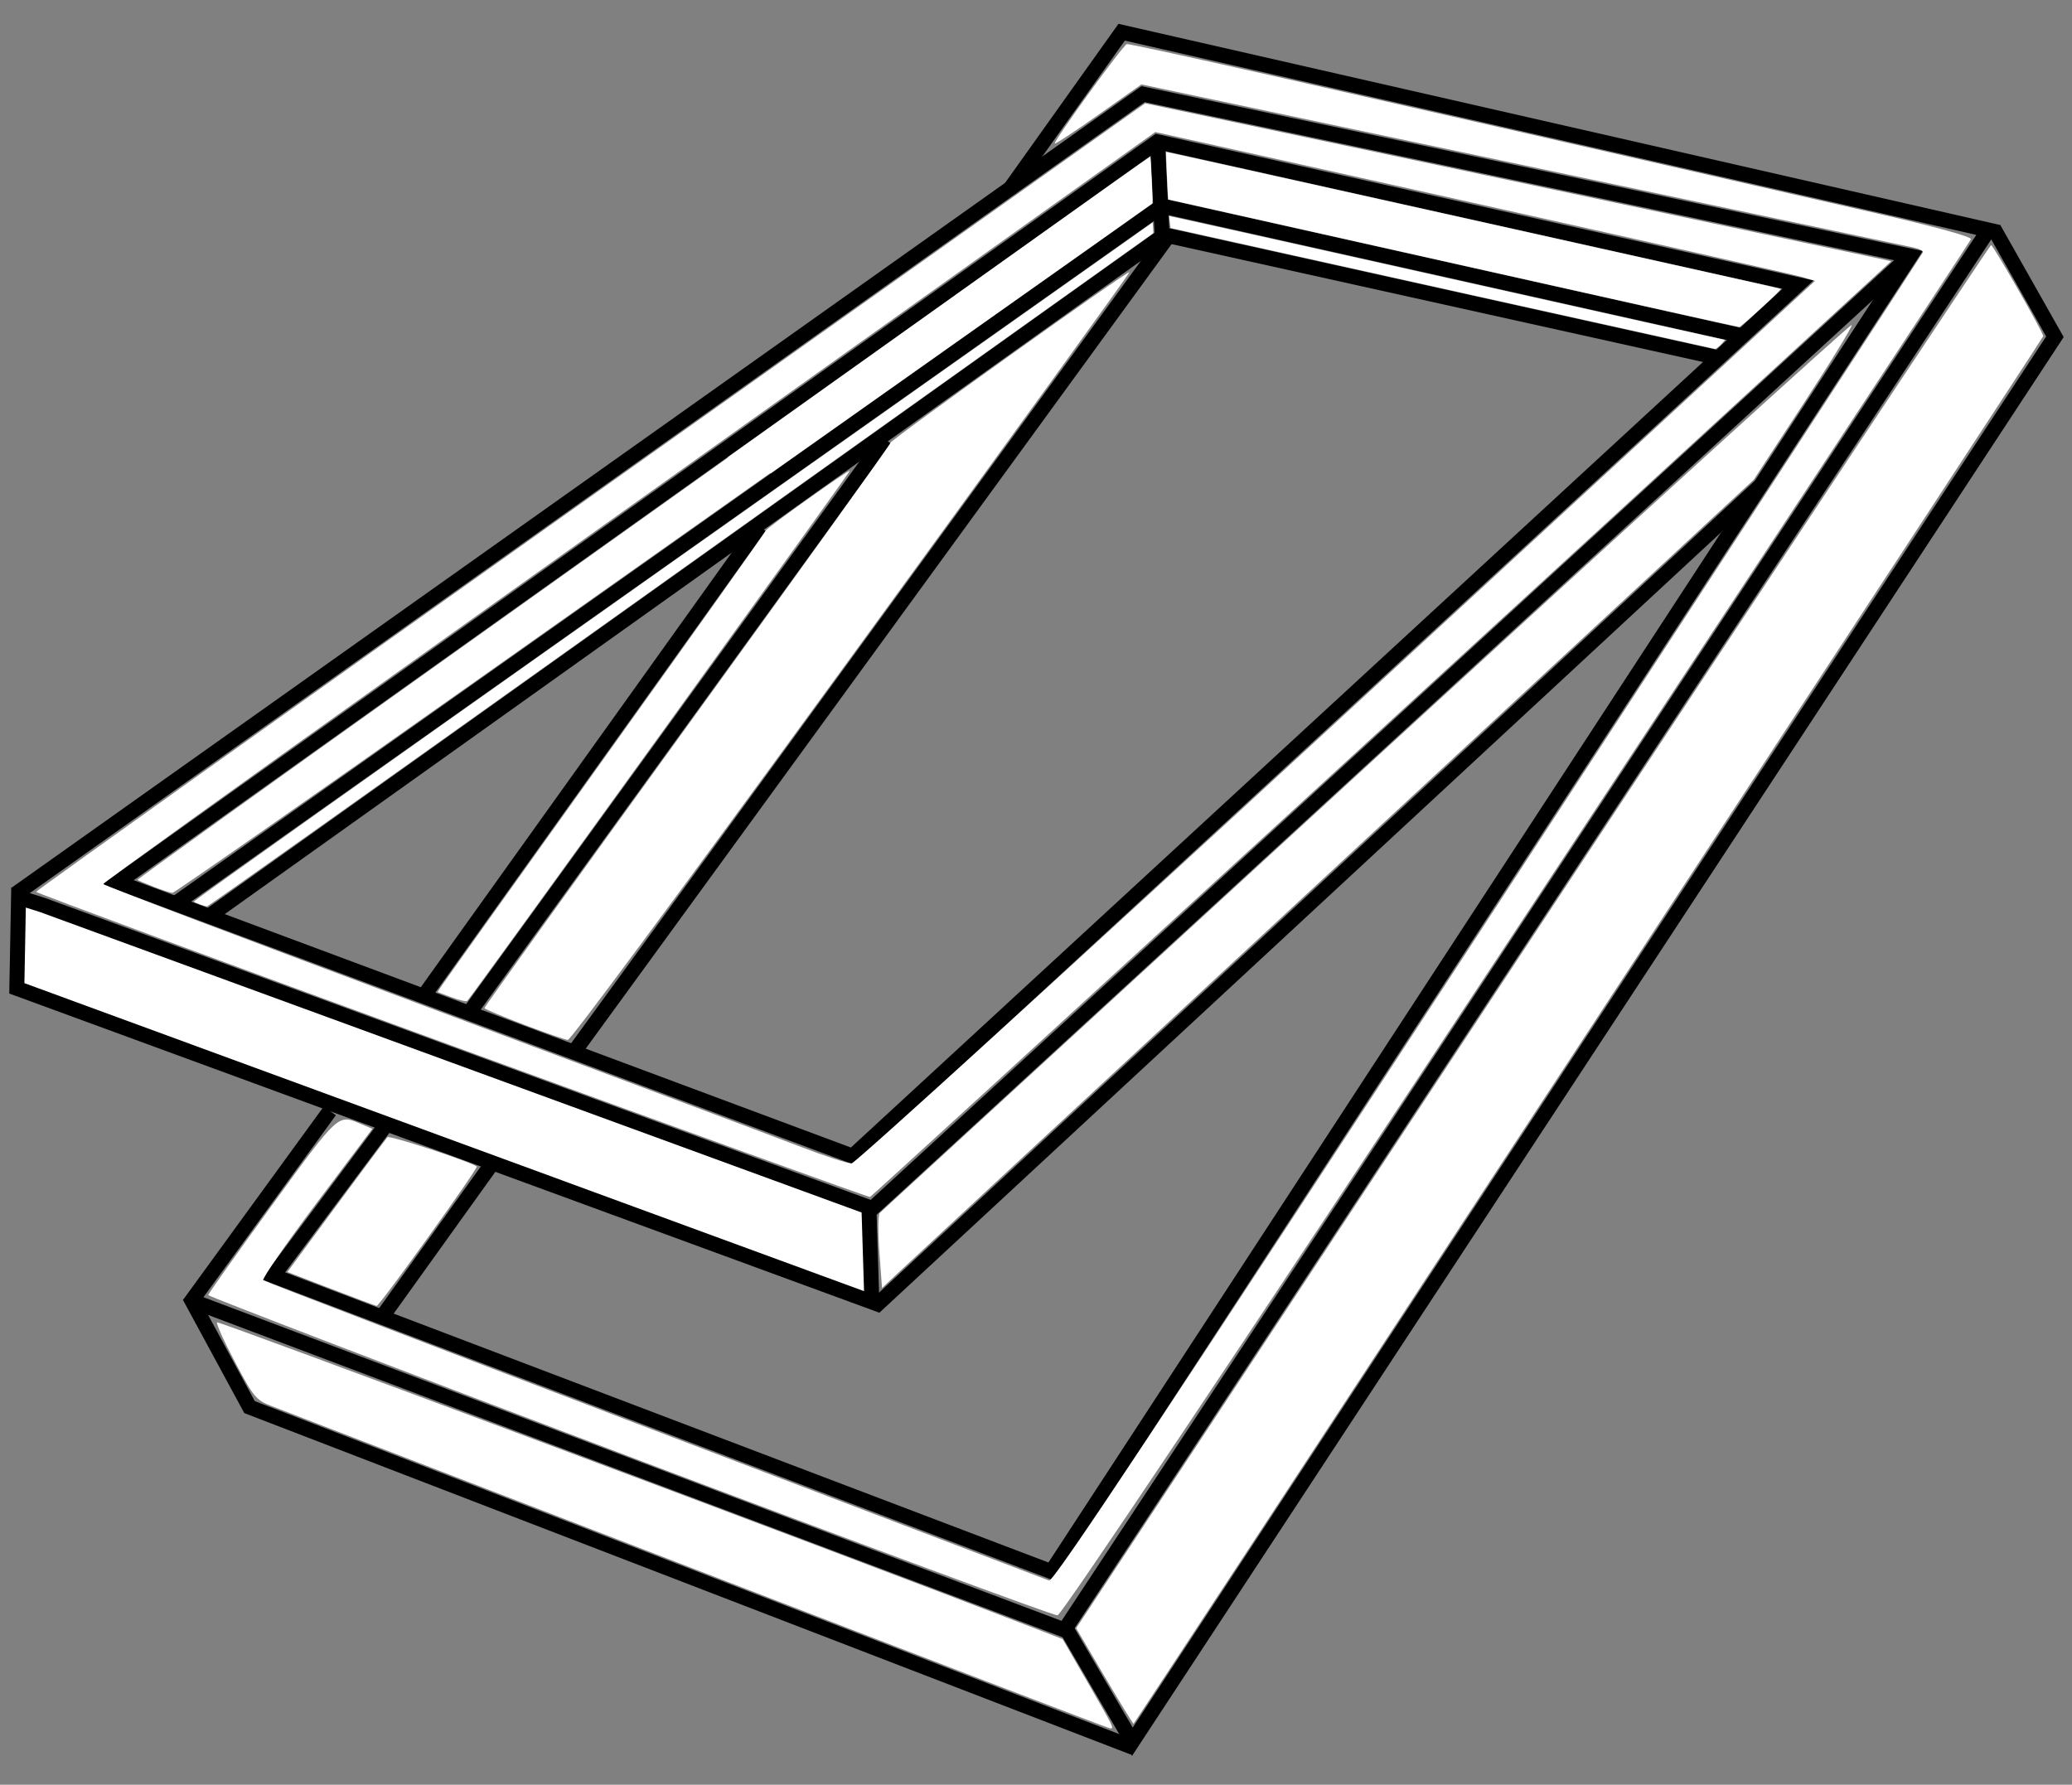 <?xml version="1.0" encoding="UTF-8" standalone="no"?>
<!-- Created with Inkscape (http://www.inkscape.org/) -->

<svg
   xmlns:dc="http://purl.org/dc/elements/1.1/"
   xmlns:cc="http://creativecommons.org/ns#"
   xmlns:rdf="http://www.w3.org/1999/02/22-rdf-syntax-ns#"
   xmlns:svg="http://www.w3.org/2000/svg"
   xmlns="http://www.w3.org/2000/svg"
   xmlns:sodipodi="http://sodipodi.sourceforge.net/DTD/sodipodi-0.dtd"
   xmlns:inkscape="http://www.inkscape.org/namespaces/inkscape"
   id="svg4725"
   version="1.1"
   inkscape:version="0.91 r13725"
   width="69.3"
   height="59.7"
   viewBox="0 0 69.3 59.7"
   sodipodi:docname="roofwindow_open.svg">
  <rect x="0" y="0" width="69.3" height="59.7" fill="#808080" stroke="none"/>
  <defs
     id="defs4729" />
  <sodipodi:namedview
     pagecolor="#ffffff"
     bordercolor="#666666"
     borderopacity="1"
     objecttolerance="10"
     gridtolerance="10"
     guidetolerance="10"
     inkscape:pageopacity="0"
     inkscape:pageshadow="2"
     inkscape:window-width="1366"
     inkscape:window-height="705"
     id="namedview4727"
     showgrid="false"
     inkscape:zoom="5.6568543"
     inkscape:cx="22.392066"
     inkscape:cy="39.457823"
     inkscape:window-x="-8"
     inkscape:window-y="-8"
     inkscape:window-maximized="1"
     inkscape:current-layer="svg4725" />
  <path
     style="fill:none;fill-rule:evenodd;stroke:#000000;stroke-width:0.5;stroke-linecap:butt;stroke-linejoin:miter;stroke-miterlimit:4;stroke-dasharray:none;stroke-opacity:1"
     d="m 35.683,54.518 2.19,3.744 30.856,-46.997 -2.039,-3.606"
     id="path4160"
     inkscape:connector-curvature="0"
     sodipodi:nodetypes="cccc" />
  <path
     style="fill:none;fill-rule:evenodd;stroke:#000000;stroke-width:0.5;stroke-linecap:butt;stroke-linejoin:miter;stroke-miterlimit:4;stroke-dasharray:none;stroke-opacity:1"
     d="m 6.347,43.379 1.999,3.689 29.568,11.391"
     id="path4162"
     inkscape:connector-curvature="0"
     sodipodi:nodetypes="ccc" />
  <path
     style="fill:#ffffff;fill-rule:evenodd;stroke:#000000;stroke-width:0.5;stroke-linecap:butt;stroke-linejoin:miter;stroke-miterlimit:4;stroke-dasharray:none;stroke-opacity:1"
     d="M 0.563,33.06 29.16,43.552 29.062,40.382 1.416,30.271 0.62,30.019 Z"
     id="path4762"
     inkscape:connector-curvature="0"
     sodipodi:nodetypes="cccccc" />
  <path
     style="fill:none;fill-rule:evenodd;stroke:#000000;stroke-width:0.5;stroke-linecap:butt;stroke-linejoin:miter;stroke-miterlimit:4;stroke-dasharray:none;stroke-opacity:1"
     d="M 6.318,43.636 11.031,37.159"
     id="path4764"
     inkscape:connector-curvature="0"
     sodipodi:nodetypes="cc" />
  <path
     style="fill:none;fill-rule:evenodd;stroke:#000000;stroke-width:0.5;stroke-linecap:butt;stroke-linejoin:miter;stroke-miterlimit:4;stroke-dasharray:none;stroke-opacity:1"
     d="M 12.926,37.608 9.138,42.677 35.165,52.571 63.899,8.565 38.232,3.149 0.529,29.899"
     id="path4766"
     inkscape:connector-curvature="0"
     sodipodi:nodetypes="cccccc" />
  <path
     style="fill:none;fill-rule:evenodd;stroke:#000000;stroke-width:0.5;stroke-linecap:butt;stroke-linejoin:miter;stroke-miterlimit:4;stroke-dasharray:none;stroke-opacity:1"
     d="M 6.477,43.536 35.603,54.523 66.507,7.694 37.515,1.078 33.757,6.35"
     id="path4768"
     inkscape:connector-curvature="0"
     sodipodi:nodetypes="ccccc" />
  <path
     style="fill:none;fill-rule:evenodd;stroke:#000000;stroke-width:0.5;stroke-linecap:butt;stroke-linejoin:miter;stroke-miterlimit:4;stroke-dasharray:none;stroke-opacity:1"
     d="M 29.11,40.486 63.959,8.485"
     id="path4770"
     inkscape:connector-curvature="0"
     sodipodi:nodetypes="cc" />
  <path
     style="fill:none;fill-rule:evenodd;stroke:#000000;stroke-width:0.5;stroke-linecap:butt;stroke-linejoin:miter;stroke-miterlimit:4;stroke-dasharray:none;stroke-opacity:1"
     d="M 29.247,43.722 58.918,16.212"
     id="path4772"
     inkscape:connector-curvature="0"
     sodipodi:nodetypes="cc" />
  <path
     style="fill:none;fill-rule:evenodd;stroke:#000000;stroke-width:0.5;stroke-linecap:butt;stroke-linejoin:miter;stroke-opacity:1;stroke-miterlimit:4;stroke-dasharray:none"
     d="M 3.942,29.512 38.71,4.742 60.135,9.521 28.515,38.673 Z"
     id="path4774"
     inkscape:connector-curvature="0" />
  <path
     style="fill:none;fill-rule:evenodd;stroke:#000000;stroke-width:0.5;stroke-linecap:butt;stroke-linejoin:miter;stroke-opacity:1;stroke-miterlimit:4;stroke-dasharray:none"
     d="m 12.785,44.043 3.717,-5.182"
     id="path4776"
     inkscape:connector-curvature="0" />
  <path
     style="fill:none;fill-rule:evenodd;stroke:#000000;stroke-width:0.5;stroke-linecap:butt;stroke-linejoin:miter;stroke-miterlimit:4;stroke-dasharray:none;stroke-opacity:1"
     d="M 19.149,35.257 39.101,7.857"
     id="path4778"
     inkscape:connector-curvature="0"
     sodipodi:nodetypes="cc" />
  <path
     style="fill:none;fill-rule:evenodd;stroke:#000000;stroke-width:0.5;stroke-linecap:butt;stroke-linejoin:miter;stroke-miterlimit:4;stroke-dasharray:none;stroke-opacity:1"
     d="M 14.193,33.286 25.403,17.614"
     id="path4780"
     inkscape:connector-curvature="0"
     sodipodi:nodetypes="cc" />
  <path
     style="fill:none;fill-rule:evenodd;stroke:#000000;stroke-width:0.5;stroke-linecap:butt;stroke-linejoin:miter;stroke-miterlimit:4;stroke-dasharray:none;stroke-opacity:1"
     d="M 15.713,33.849 29.595,14.69"
     id="path4782"
     inkscape:connector-curvature="0"
     sodipodi:nodetypes="cc" />
  <path
     style="fill:none;fill-rule:evenodd;stroke:#000000;stroke-width:0.5;stroke-linecap:butt;stroke-linejoin:miter;stroke-miterlimit:4;stroke-dasharray:none;stroke-opacity:1"
     d="M 7.04,30.61 38.946,7.857 57.475,11.968"
     id="path4784"
     inkscape:connector-curvature="0"
     sodipodi:nodetypes="ccc" />
  <path
     style="fill:none;fill-rule:evenodd;stroke:#000000;stroke-width:0.5;stroke-linecap:butt;stroke-linejoin:miter;stroke-miterlimit:4;stroke-dasharray:none;stroke-opacity:1"
     d="M 5.829,30.251 38.869,6.892 58.264,11.233"
     id="path4786"
     inkscape:connector-curvature="0"
     sodipodi:nodetypes="ccc" />
  <path
     style="fill:none;fill-rule:evenodd;stroke:#000000;stroke-width:0.5;stroke-linecap:butt;stroke-linejoin:miter;stroke-opacity:1;stroke-miterlimit:4;stroke-dasharray:none"
     d="M 38.869,7.888 38.71,4.662"
     id="path4788"
     inkscape:connector-curvature="0" />
  <path
     style="fill:#ffffff;fill-opacity:1;stroke:none;stroke-width:0.5;stroke-linejoin:miter;stroke-miterlimit:4;stroke-dasharray:none;stroke-opacity:1"
     d="m 24.352,15.559 0,-0.272 5.855,-4.172 c 3.221,-2.294 6.396,-4.557 7.056,-5.027 0.66,-0.47 1.204,-0.851 1.209,-0.846 0.005,0.005 0.026,0.355 0.047,0.777 0.032,0.641 0.035,0.771 0.017,0.788 -0.011,0.011 -0.735,0.524 -1.607,1.141 -2.502,1.768 -4.956,3.503 -8.171,5.777 l -2.977,2.105 -0.715,3.09e-4 -0.715,3.1e-4 0,-0.272 z"
     id="path4858"
     inkscape:connector-curvature="0" />
  <path
     style="fill:#ffffff;fill-opacity:1;stroke:none;stroke-width:0.5;stroke-linejoin:miter;stroke-miterlimit:4;stroke-dasharray:none;stroke-opacity:1"
     d="M 5.138,29.663 C 4.857,29.554 4.614,29.45 4.598,29.433 4.582,29.415 9.002,26.242 14.421,22.381 19.84,18.52 27.269,13.225 30.93,10.614 34.591,8.003 37.786,5.728 38.03,5.559 l 0.444,-0.308 0.036,0.763 c 0.02,0.42 0.017,0.781 -0.006,0.802 -0.023,0.022 -2.869,2.035 -6.324,4.474 -3.455,2.439 -10.785,7.618 -16.29,11.508 -5.505,3.89 -10.061,7.071 -10.125,7.069 -0.064,-0.002 -0.346,-0.094 -0.627,-0.203 z"
     id="path4860"
     inkscape:connector-curvature="0" />
  <path
     style="fill:#ffffff;fill-opacity:1;stroke:none;stroke-width:0.5;stroke-linejoin:miter;stroke-miterlimit:4;stroke-dasharray:none;stroke-opacity:1"
     d="M 15.111,34.977 C 7.465,32.181 1.208,29.866 1.207,29.832 1.206,29.797 9.552,23.849 19.753,16.613 L 38.301,3.457 50.095,5.949 c 6.487,1.371 12.101,2.559 12.475,2.641 L 63.25,8.738 62.758,9.192 C 54.099,17.167 29.157,40.025 29.098,40.039 c -0.046,0.011 -6.339,-2.267 -13.986,-5.062 z M 44.706,24.144 60.706,9.394 60.235,9.257 C 59.976,9.182 55.011,8.062 49.202,6.768 l -10.562,-2.352 -7.875,5.615 c -4.331,3.088 -12.248,8.731 -17.594,12.54 -5.345,3.809 -9.718,6.959 -9.718,6.999 6.5e-4,0.041 4.88,1.893 10.844,4.116 5.963,2.223 11.546,4.314 12.405,4.646 0.859,0.332 1.662,0.594 1.783,0.583 0.121,-0.011 7.421,-6.658 16.221,-14.771 z"
     id="path4884"
     inkscape:connector-curvature="0" />
  <path
     style="fill:#ffffff;fill-opacity:1;stroke:none;stroke-width:0.5;stroke-linejoin:miter;stroke-miterlimit:4;stroke-dasharray:none;stroke-opacity:1"
     d="M 50.159,9.156 C 45.777,8.174 41.491,7.213 40.635,7.022 39.778,6.831 39.075,6.674 39.072,6.672 c -0.01,-0.007 -0.08,-1.581 -0.071,-1.59 0.005,-0.005 4.146,0.913 9.202,2.041 5.056,1.128 9.669,2.157 10.253,2.287 0.583,0.13 1.077,0.243 1.097,0.251 0.027,0.012 -0.128,0.167 -0.649,0.645 -0.409,0.376 -0.704,0.631 -0.732,0.633 -0.026,0.002 -3.632,-0.8 -8.013,-1.783 z"
     id="path4895"
     inkscape:connector-curvature="0" />
  <path
     style="fill:#ffffff;fill-opacity:1;stroke:none;stroke-width:0.5;stroke-linejoin:miter;stroke-miterlimit:4;stroke-dasharray:none;stroke-opacity:1"
     d="M 49.405,9.909 C 45.054,8.942 40.968,8.033 40.323,7.889 L 39.152,7.628 39.125,7.432 c -0.015,-0.107 -0.024,-0.2 -0.02,-0.205 0.004,-0.005 4.182,0.924 9.284,2.066 5.102,1.142 9.286,2.076 9.298,2.076 0.012,0 -0.046,0.07 -0.128,0.155 -0.082,0.085 -0.171,0.152 -0.196,0.149 -0.026,-0.003 -3.606,-0.797 -7.957,-1.764 z"
     id="path4897"
     inkscape:connector-curvature="0" />
  <path
     style="fill:#ffffff;fill-opacity:1;stroke:none;stroke-width:0.5;stroke-linejoin:miter;stroke-miterlimit:4;stroke-dasharray:none;stroke-opacity:1"
     d="m 17.527,34.277 c -0.724,-0.276 -1.321,-0.526 -1.326,-0.556 -0.005,-0.03 3.054,-4.283 6.797,-9.452 3.743,-5.169 6.797,-9.426 6.787,-9.46 -0.023,-0.076 7.936,-5.761 7.991,-5.707 0.021,0.021 -4.164,5.81 -9.3,12.864 -6.095,8.37 -9.39,12.823 -9.485,12.819 -0.08,-0.003 -0.739,-0.232 -1.463,-0.508 z"
     id="path4901"
     inkscape:connector-curvature="0" />
  <path
     style="fill:#ffffff;fill-opacity:1;stroke:none;stroke-width:0.5;stroke-linejoin:miter;stroke-miterlimit:4;stroke-dasharray:none;stroke-opacity:1"
     d="M 15.105,33.361 14.636,33.184 14.79,32.949 c 0.085,-0.129 2.553,-3.588 5.485,-7.685 2.932,-4.098 5.333,-7.478 5.335,-7.513 0.005,-0.076 2.767,-2.044 2.812,-2.003 0.026,0.023 -12.606,17.53 -12.793,17.731 -0.03,0.032 -0.266,-0.021 -0.523,-0.118 z"
     id="path4903"
     inkscape:connector-curvature="0" />
  <path
     style="fill:#ffffff;fill-opacity:1;stroke:none;stroke-width:0.5;stroke-linejoin:miter;stroke-miterlimit:4;stroke-dasharray:none;stroke-opacity:1"
     d="m 6.688,30.255 c -0.097,-0.035 -0.189,-0.079 -0.205,-0.096 -0.016,-0.018 5.936,-4.248 13.228,-9.401 C 27.002,15.605 34.224,10.5 35.76,9.414 l 2.792,-1.975 0.014,0.178 c 0.008,0.098 0.008,0.183 0,0.188 -0.046,0.03 -7.832,5.581 -18.872,13.453 -6.993,4.987 -12.741,9.066 -12.772,9.064 -0.031,-0.002 -0.136,-0.032 -0.233,-0.067 z"
     id="path4905"
     inkscape:connector-curvature="0" />
  <path
     style="fill:#ffffff;fill-opacity:1;stroke:none;stroke-width:0.5;stroke-linejoin:miter;stroke-miterlimit:4;stroke-dasharray:none;stroke-opacity:1"
     d="m 21.058,48.727 c -7.752,-2.932 -14.094,-5.365 -14.094,-5.406 0,-0.041 0.96,-1.394 2.133,-3.006 2.257,-3.101 2.197,-3.047 2.982,-2.715 l 0.375,0.159 -1.872,2.492 c -1.029,1.371 -1.829,2.529 -1.776,2.574 0.052,0.045 5.945,2.307 13.095,5.026 7.15,2.719 13.084,4.978 13.187,5.019 0.141,0.057 3.814,-5.478 14.688,-22.131 7.975,-12.213 14.516,-22.246 14.536,-22.296 0.02,-0.049 -0.121,-0.123 -0.312,-0.163 C 63.809,8.241 57.92,6.996 50.913,5.516 L 38.175,2.823 36.746,3.833 c -0.786,0.555 -1.446,0.991 -1.467,0.968 -0.058,-0.063 2.269,-3.278 2.407,-3.324 0.102,-0.034 5.882,1.27 25.126,5.67 1.929,0.441 3.14,0.774 3.108,0.855 C 65.891,8.075 59.054,18.456 50.726,31.072 41.034,45.755 35.508,54.018 35.369,54.034 35.25,54.047 28.81,51.659 21.058,48.727 Z"
     id="path4907"
     inkscape:connector-curvature="0" />
  <path
     style="fill:#ffffff;fill-opacity:1;stroke:none;stroke-width:0.5;stroke-linejoin:miter;stroke-miterlimit:4;stroke-dasharray:none;stroke-opacity:1"
     d="M 11.069,43.11 9.612,42.548 11.242,40.341 c 0.897,-1.214 1.669,-2.25 1.715,-2.302 0.065,-0.073 2.775,0.818 2.988,0.981 0.062,0.048 -3.261,4.679 -3.347,4.663 -0.039,-0.007 -0.727,-0.265 -1.529,-0.574 z"
     id="path4909"
     inkscape:connector-curvature="0" />
  <path
     style="fill:#ffffff;fill-opacity:1;stroke:none;stroke-width:0.5;stroke-linejoin:miter;stroke-miterlimit:4;stroke-dasharray:none;stroke-opacity:1"
     d="M 36.942,56.076 35.993,54.464 51.26,31.331 C 59.657,18.607 66.557,8.197 66.594,8.197 c 0.069,-4.56e-5 1.745,2.926 1.745,3.047 0,0.049 -30.276,46.235 -30.426,46.416 -0.012,0.014 -0.449,-0.699 -0.971,-1.585 z"
     id="path4911"
     inkscape:connector-curvature="0" />
  <path
     style="fill:#ffffff;fill-opacity:1;stroke:none;stroke-width:0.5;stroke-linejoin:miter;stroke-miterlimit:4;stroke-dasharray:none;stroke-opacity:1"
     d="M 23.339,52.529 C 15.811,49.625 9.399,47.153 9.089,47.035 8.564,46.834 8.483,46.738 7.86,45.561 7.492,44.869 7.223,44.271 7.261,44.233 7.315,44.18 27.968,51.907 34.284,54.344 l 1.257,0.485 0.805,1.392 c 0.916,1.583 0.926,1.603 0.784,1.594 -0.057,-0.004 -6.264,-2.383 -13.792,-5.286 z"
     id="path4913"
     inkscape:connector-curvature="0" />
  <path
     style="fill:#ffffff;fill-opacity:1;stroke:none;stroke-width:0.5;stroke-linejoin:miter;stroke-miterlimit:4;stroke-dasharray:none;stroke-opacity:1"
     d="m 29.411,41.876 c -0.049,-0.666 -0.043,-1.253 0.014,-1.303 0.056,-0.051 7.378,-6.77 16.27,-14.931 8.892,-8.161 16.198,-14.808 16.235,-14.771 0.037,0.037 -0.685,1.218 -1.605,2.623 l -1.672,2.556 -14.188,13.149 c -7.803,7.232 -14.362,13.315 -14.576,13.518 l -0.389,0.369 -0.089,-1.211 z"
     id="path4915"
     inkscape:connector-curvature="0" />
</svg>
